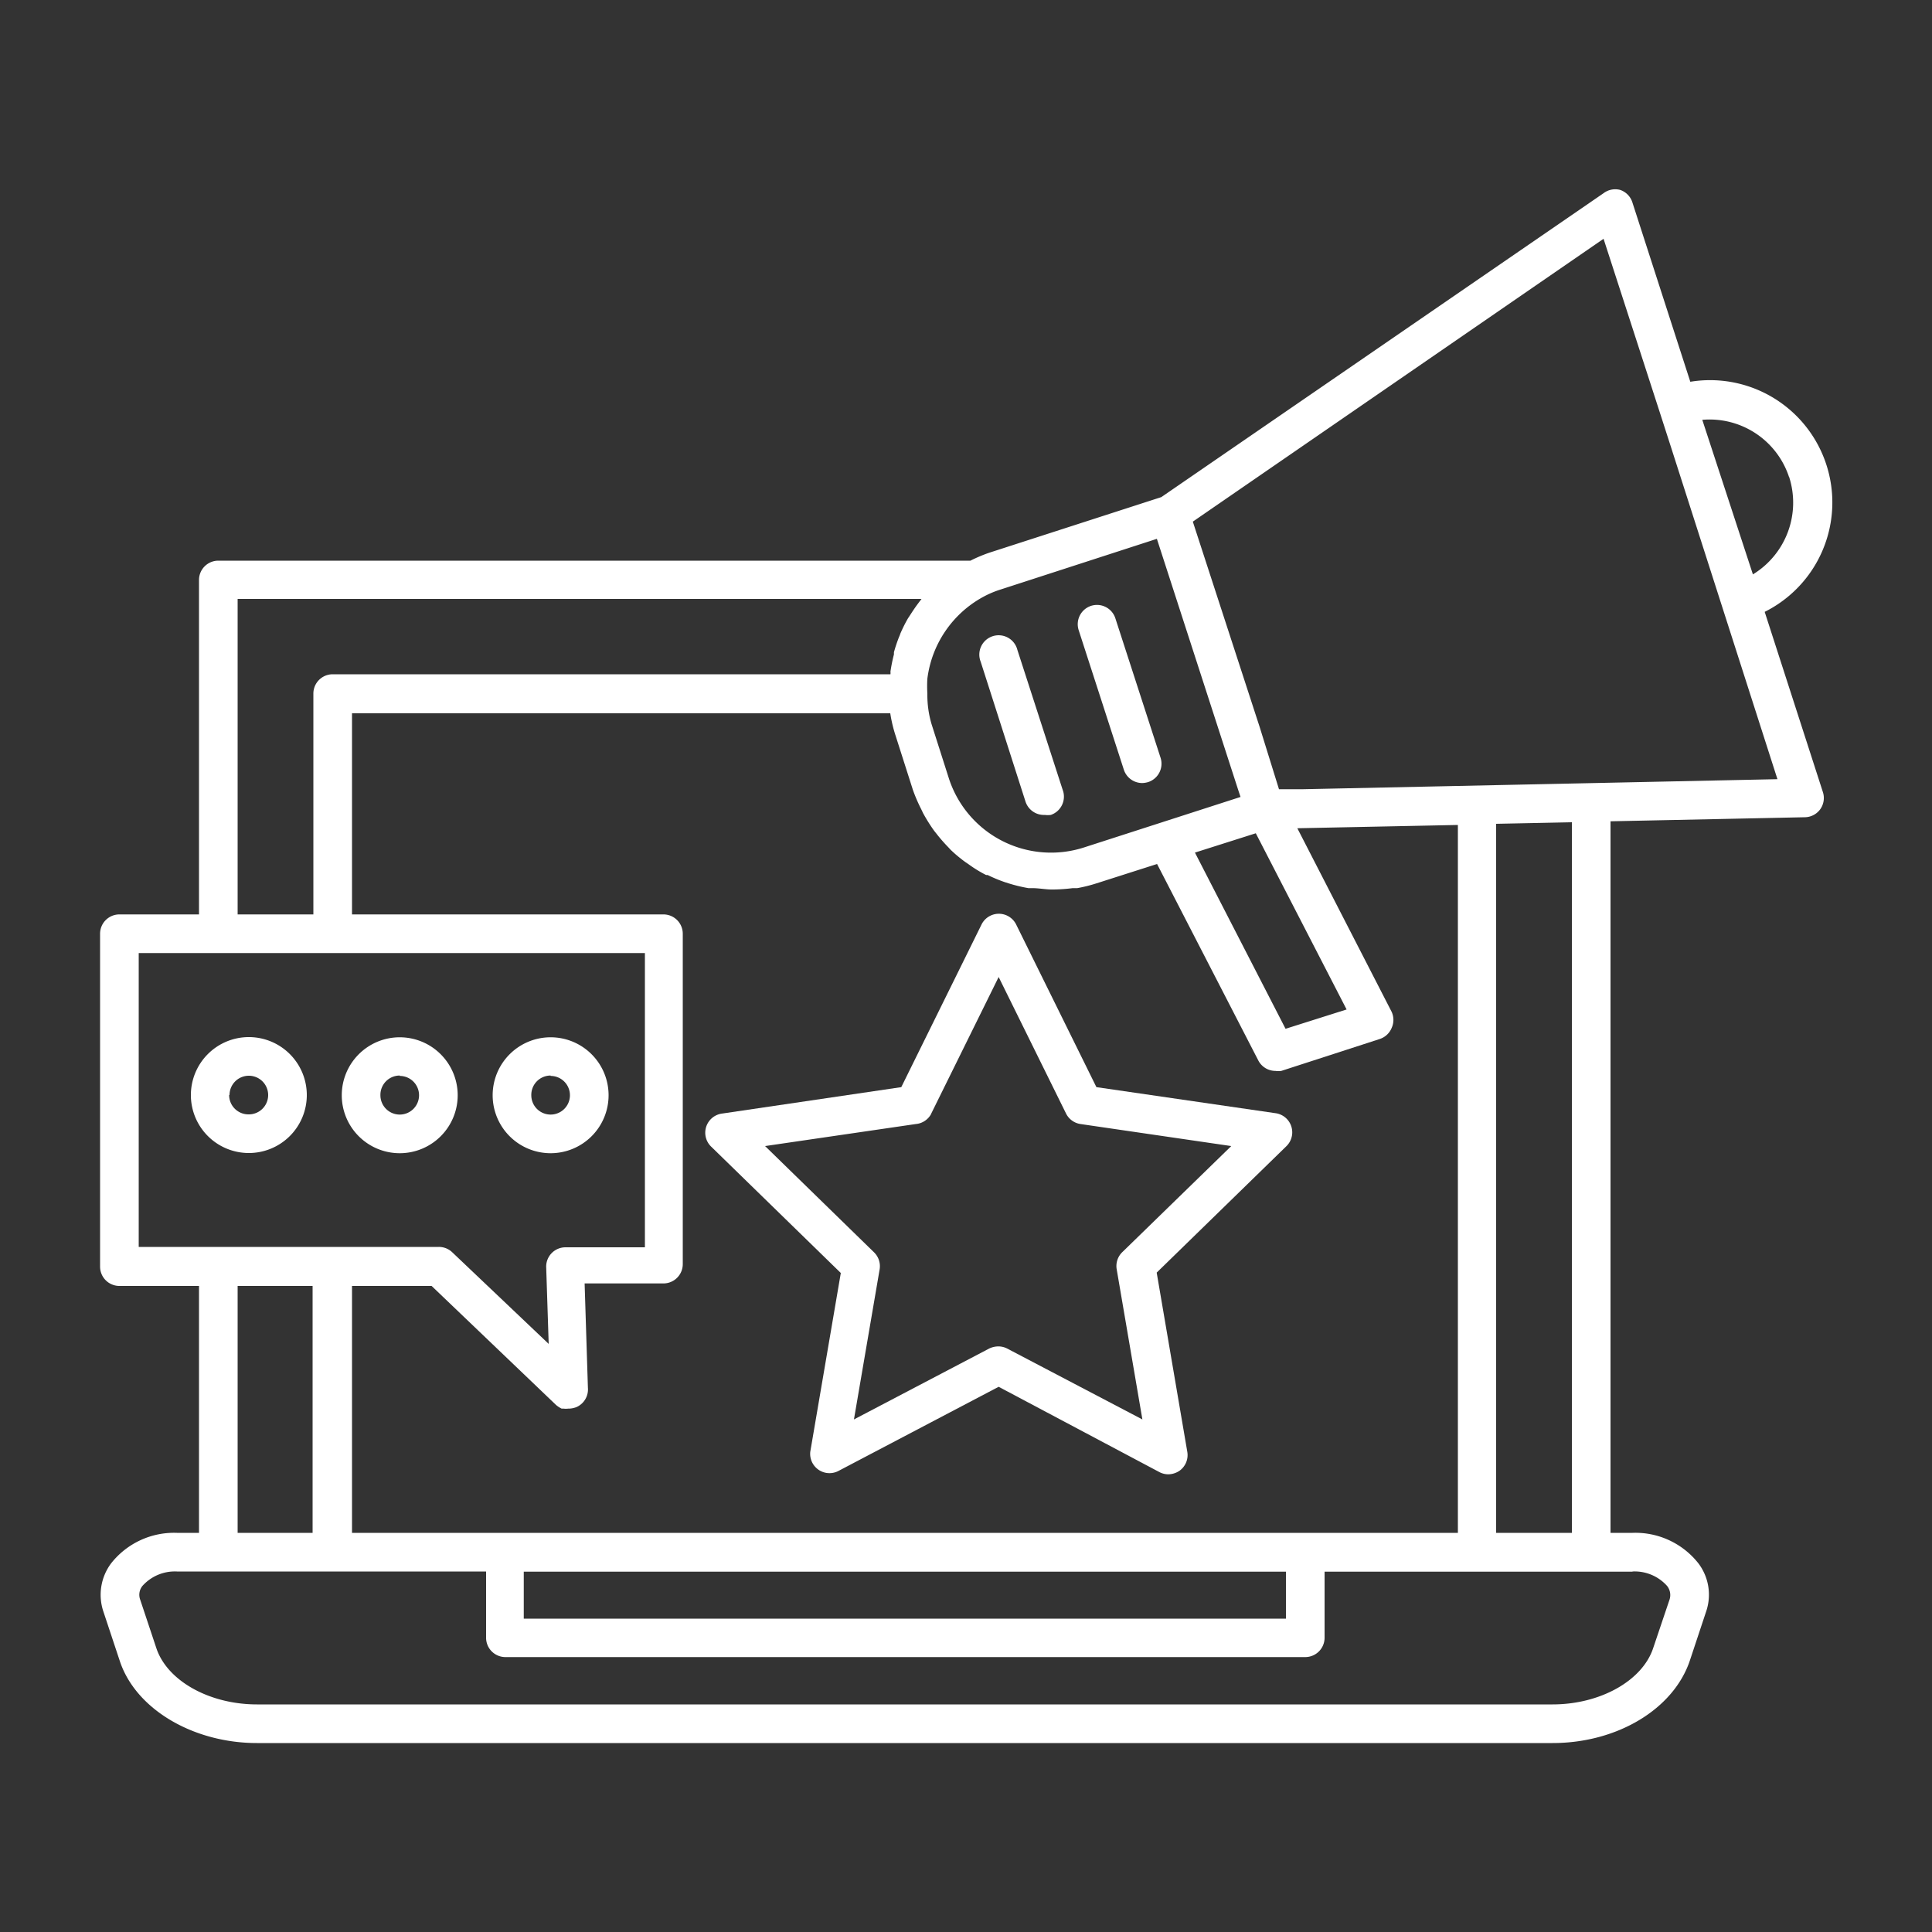 <svg id="SvgjsSvg1013" width="288" height="288" xmlns="http://www.w3.org/2000/svg" version="1.1" xmlns:xlink="http://www.w3.org/1999/xlink" xmlns:svgjs="http://svgjs.com/svgjs"><rect width="100%" height="100%" fill="#333333" stroke="none"/><defs id="SvgjsDefs1014"></defs><g id="SvgjsG1015" transform="matrix(1,0,0,1,0,0)"><svg xmlns="http://www.w3.org/2000/svg" data-name="Layer 2" viewBox="0 0 100 100" width="288" height="288"><path d="M53.08 41.49a1 1 0 0 0 1 .69 1.12 1.12 0 0 0 .31 0A1 1 0 0 0 55 40.87l-2.34-7.23a1 1 0 1 0-1.9.61zM58.17 39.84a1 1 0 0 0 .95.69 1.18 1.18 0 0 0 .31-.05 1 1 0 0 0 .64-1.26L57.73 32a1 1 0 0 0-1.26-.64 1 1 0 0 0-.64 1.25zM15.88 56.68a3 3 0 1 0-3 3A3 3 0 0 0 15.88 56.68zm-4 0a1 1 0 1 1 1 1A1 1 0 0 1 11.86 56.68zM20.69 59.69a3 3 0 1 0-3-3A3 3 0 0 0 20.69 59.69zm0-4a1 1 0 1 1-1 1A1 1 0 0 1 20.69 55.67zM28.5 59.69a3 3 0 1 0-3-3A3 3 0 0 0 28.5 59.69zm0-4a1 1 0 1 1-1 1A1 1 0 0 1 28.5 55.67z" fill="#ffffff" class="color000 svgShape"></path><path d="M91.34,31.67a6.33,6.33,0,0,0-3.85-11.91l-3-9.29a1,1,0,0,0-.63-.64A1,1,0,0,0,83,10L60.11,25.73,51.23,28.6a7.63,7.63,0,0,0-1,.42H11.3a1,1,0,0,0-1,1V47.33H6.18a1,1,0,0,0-1,1V65.56a1,1,0,0,0,1,1H10.3V79.34H9.16a4.15,4.15,0,0,0-3.41,1.58,2.72,2.72,0,0,0-.4,2.49l.84,2.53C7,88.46,10,90.22,13.3,90.22H80.36c3.35,0,6.27-1.76,7.11-4.28l.84-2.53a2.69,2.69,0,0,0-.4-2.49,4.15,4.15,0,0,0-3.41-1.58H83.36V42.51l10.06-.21a1,1,0,0,0,.8-.42,1,1,0,0,0,.13-.89Zm1.26-7a4.35,4.35,0,0,1-1.87,5.06l-2.62-8A4.33,4.33,0,0,1,92.6,24.69ZM48,35.13a5.62,5.62,0,0,1,2.88-4.23,5.06,5.06,0,0,1,.92-.39l8.08-2.62,4.21,13,.12.36-8.09,2.61a5.56,5.56,0,0,1-7-3.55l-.9-2.82A5.3,5.3,0,0,1,48,35.9,6.51,6.51,0,0,1,48,35.13Zm17,8,4.7,9.12-3.16,1-4.69-9.12ZM48.35,43l.12.15a8.29,8.29,0,0,0,.62.71l.11.12a7.07,7.07,0,0,0,.78.65l.19.13a6.52,6.52,0,0,0,.87.53l.08,0a7.6,7.6,0,0,0,.89.37l.22.07a8.08,8.08,0,0,0,1,.24l.21,0c.31,0,.62.06.94.07h.14a8.57,8.57,0,0,0,1-.07l.24,0a7.85,7.85,0,0,0,1-.25l3.13-1,5.24,10.17a1,1,0,0,0,.89.54,1,1,0,0,0,.3,0l5.09-1.65a1,1,0,0,0,.62-.57,1,1,0,0,0,0-.84l-4.88-9.5,8.31-.17V79.34H18.22V66.56h4.12l6.44,6.16a1.32,1.32,0,0,0,.29.19l.1,0a1,1,0,0,0,.24,0l.06,0h0a1.17,1.17,0,0,0,.37-.08,1,1,0,0,0,.59-1l-.17-5.4h4.08a1,1,0,0,0,1-1V48.33a1,1,0,0,0-1-1H18.22V36.92H46.08l0,0a7.27,7.27,0,0,0,.27,1.14l.9,2.82a8.28,8.28,0,0,0,.43,1l.1.21A8.69,8.69,0,0,0,48.35,43ZM66.56,81.35v2.43H27.11V81.35ZM12.3,31H47.7a.18.18,0,0,0-.05.07,1.71,1.71,0,0,0-.11.14c-.16.21-.3.42-.44.64L47,32a7.46,7.46,0,0,0-.4.8,1.34,1.34,0,0,1-.07.18,7.92,7.92,0,0,0-.26.78l0,.11a8.76,8.76,0,0,0-.18.89.68.68,0,0,1,0,.14H17.22a1,1,0,0,0-1,1V47.33H12.3ZM7.18,64.56V49.33h26.2V64.56H29.27a1,1,0,0,0-1,1l.13,4-5-4.75a1,1,0,0,0-.69-.27H7.18Zm9,2V79.34H12.3V66.56ZM84.5,81.34a2.25,2.25,0,0,1,1.79.75.76.76,0,0,1,.13.69l-.85,2.52c-.56,1.7-2.75,2.92-5.21,2.92H13.3c-2.46,0-4.65-1.22-5.21-2.92l-.84-2.52a.73.73,0,0,1,.12-.69,2.25,2.25,0,0,1,1.79-.75h16v3.43a1,1,0,0,0,1,1H67.56a1,1,0,0,0,1-1V81.35H84.5Zm-7.06-2V42.64l3.92-.08V79.34Zm-10-38.49-1.24,0-1-3.22L61.74,27,83,12.36l2.88,8.89h0l.59,1.83L92,40.33Z" fill="#ffffff" class="color000 svgShape"></path><path d="M37.36,57.64a1,1,0,0,0-.56,1.7l6.72,6.55-1.58,9.25a1,1,0,0,0,1.45,1l8.3-4.36L60,76.19a1,1,0,0,0,.47.12,1.06,1.06,0,0,0,.59-.19,1,1,0,0,0,.39-1l-1.58-9.25,6.72-6.55a1,1,0,0,0-.56-1.7l-9.28-1.35-4.15-8.41a1,1,0,0,0-1.8,0l-4.15,8.41Zm10.84,0,3.49-7.07,3.49,7.07a1,1,0,0,0,.75.54l7.8,1.14-5.65,5.5a1,1,0,0,0-.28.88l1.33,7.77-7-3.67a1,1,0,0,0-.46-.11,1.12,1.12,0,0,0-.47.11l-7,3.67,1.33-7.77a1,1,0,0,0-.29-.88l-5.64-5.5,7.8-1.14A1,1,0,0,0,48.2,57.65Z" fill="#ffffff" class="color000 svgShape"></path></svg></g></svg>